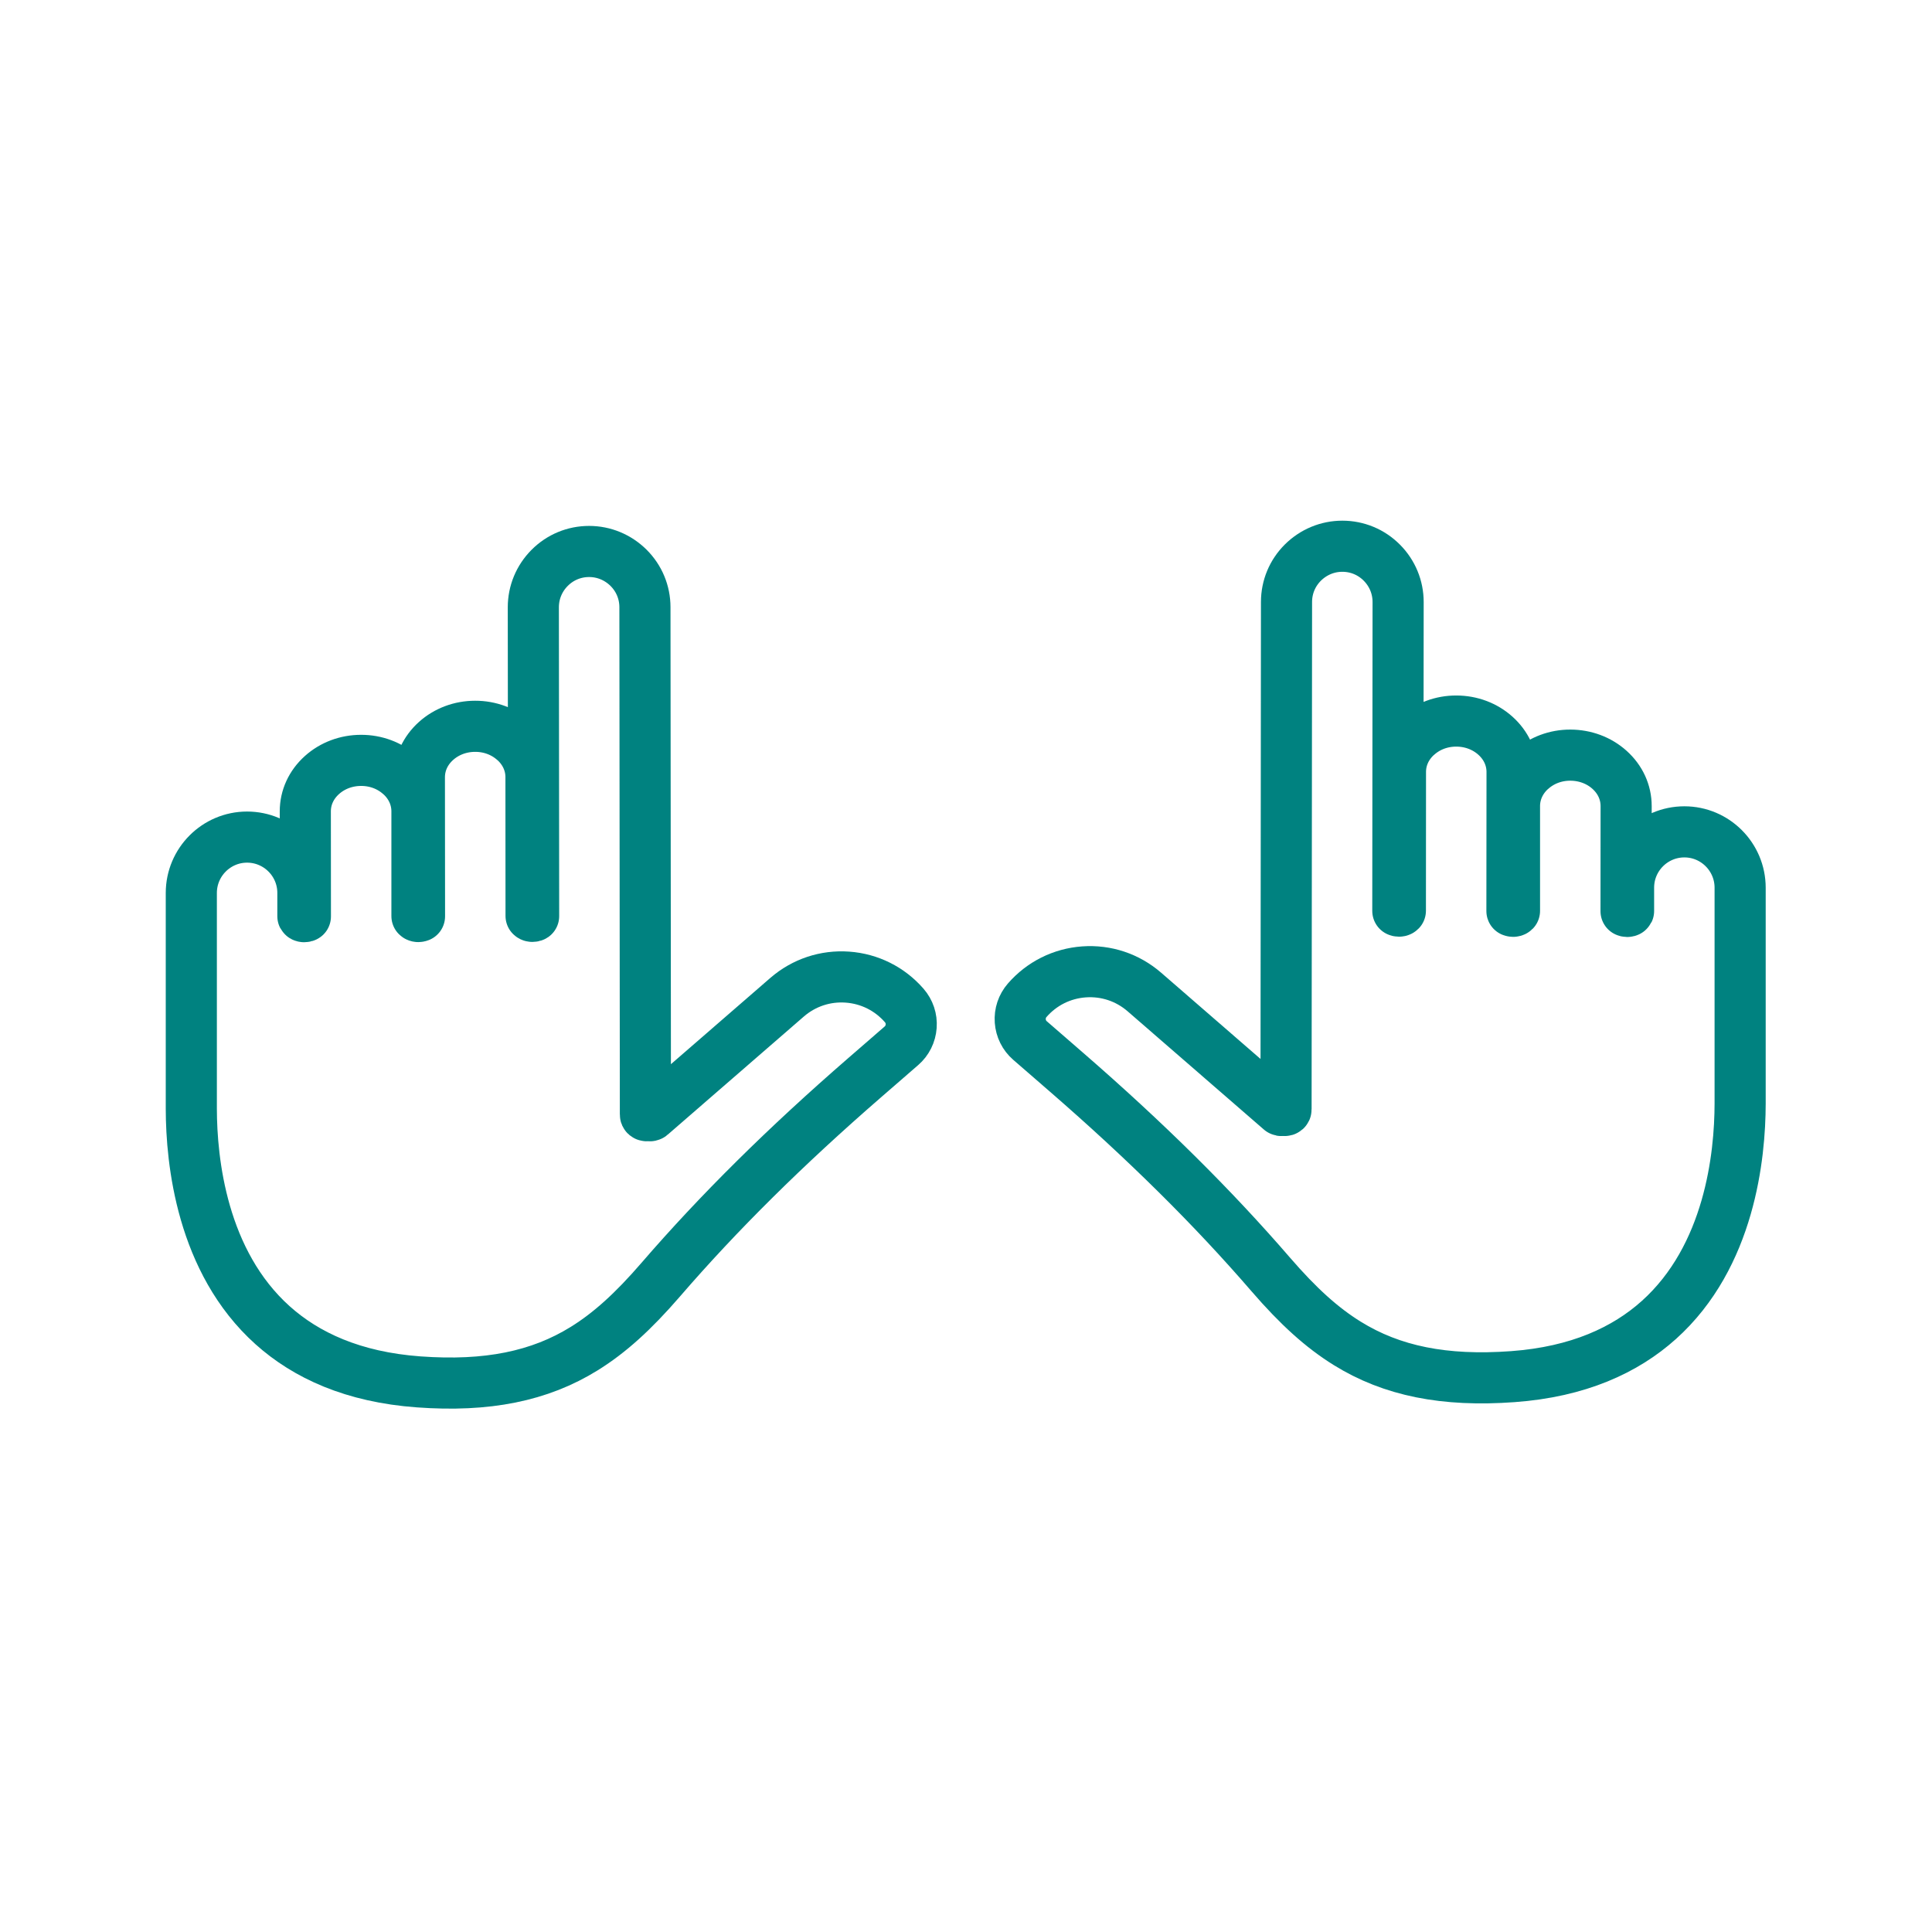 <?xml version='1.0' encoding='UTF-8'?>
<svg xmlns="http://www.w3.org/2000/svg" id="c" data-name="3" viewBox="0 0 453.54 453.54">
  <defs>
    <style>
      .n {
        fill: none;
        stroke: #008280;
        stroke-linecap: round;
        stroke-linejoin: round;
        stroke-width: 12px;
      }
    </style>
  </defs>
  <path class="n" d="M389.42,309.87c-7.86,7.05-18.88,12.18-34.3,13.3-16.03,1.17-28.38-1.31-38.87-7.82-5.93-3.68-11.46-8.67-17.94-16.17-13.6-15.75-29.28-31.28-47.96-47.49l-8.55-7.42c-1.35-1.17-2.16-2.8-2.29-4.59-.13-1.79.45-3.51,1.62-4.86,3.42-3.93,8.16-6.3,13.35-6.67s10.22,1.31,14.16,4.72l31.99,27.76c.08.07.18.07.24.06l.34-.06.34.06c.22.01.36-.12.35-.28l.11-119.1c0-3.49,1.37-6.78,3.85-9.25,2.49-2.46,5.77-3.83,9.26-3.83,3.5,0,6.79,1.37,9.26,3.85,2.47,2.48,3.83,5.77,3.83,9.26l-.07,72.49s.09.06.29.06c.2,0,.29-.09.31-.11l.02-32.58c0-3.22,1.39-6.24,3.91-8.5h.02c2.47-2.22,5.73-3.44,9.18-3.43,3.45,0,6.71,1.22,9.18,3.44,2.53,2.27,3.91,5.29,3.91,8.52l-.03,32.64c-.02-.05.1.06.29.06.19,0,.29-.09.31-.11v-24.62c.01-3.22,1.4-6.24,3.92-8.5h.02c2.47-2.22,5.73-3.44,9.18-3.43s6.71,1.22,9.18,3.44c2.53,2.27,3.91,5.29,3.91,8.52l-.02,24.67s.1.06.29.06c.19,0,.29-.09.3-.11v-5.48c0-7.22,5.88-13.09,13.1-13.09,7.22,0,13.09,5.89,13.09,13.11v50.68c-.02,12.31-2.44,35.88-19.1,50.82Z"/>
  <path class="n" d="M63.99,311.1c7.86,7.05,18.88,12.18,34.3,13.3,16.03,1.17,28.38-1.31,38.87-7.82,5.93-3.68,11.46-8.67,17.94-16.17,13.6-15.75,29.28-31.28,47.96-47.49l8.55-7.42c1.35-1.17,2.16-2.8,2.29-4.59s-.45-3.51-1.62-4.86c-3.42-3.93-8.16-6.3-13.35-6.67s-10.22,1.31-14.16,4.72l-31.99,27.76c-.08.07-.18.07-.24.06l-.34-.06-.34.06c-.22.01-.36-.12-.35-.28l-.11-119.1c0-3.49-1.37-6.78-3.85-9.25-2.49-2.46-5.77-3.83-9.26-3.83-3.5,0-6.79,1.37-9.26,3.85-2.47,2.48-3.83,5.77-3.83,9.26l.07,72.49s-.09.06-.29.06c-.2,0-.29-.09-.31-.11l-.02-32.58c0-3.22-1.39-6.24-3.91-8.5h-.02c-2.47-2.22-5.73-3.44-9.18-3.43-3.45,0-6.71,1.22-9.18,3.44-2.53,2.27-3.91,5.29-3.91,8.52l.03,32.64c.02-.05-.1.06-.29.06-.19,0-.29-.09-.31-.11v-24.62c-.01-3.22-1.4-6.24-3.92-8.5h-.02c-2.47-2.22-5.73-3.44-9.18-3.43-3.45,0-6.71,1.22-9.18,3.44-2.53,2.27-3.91,5.29-3.91,8.52l.02,24.67s-.1.06-.29.06c-.19,0-.29-.09-.3-.11v-5.48c0-7.22-5.88-13.09-13.1-13.09-7.22,0-13.09,5.89-13.09,13.11v50.68c.02,12.31,2.44,35.88,19.1,50.82Z"/>
</svg>
